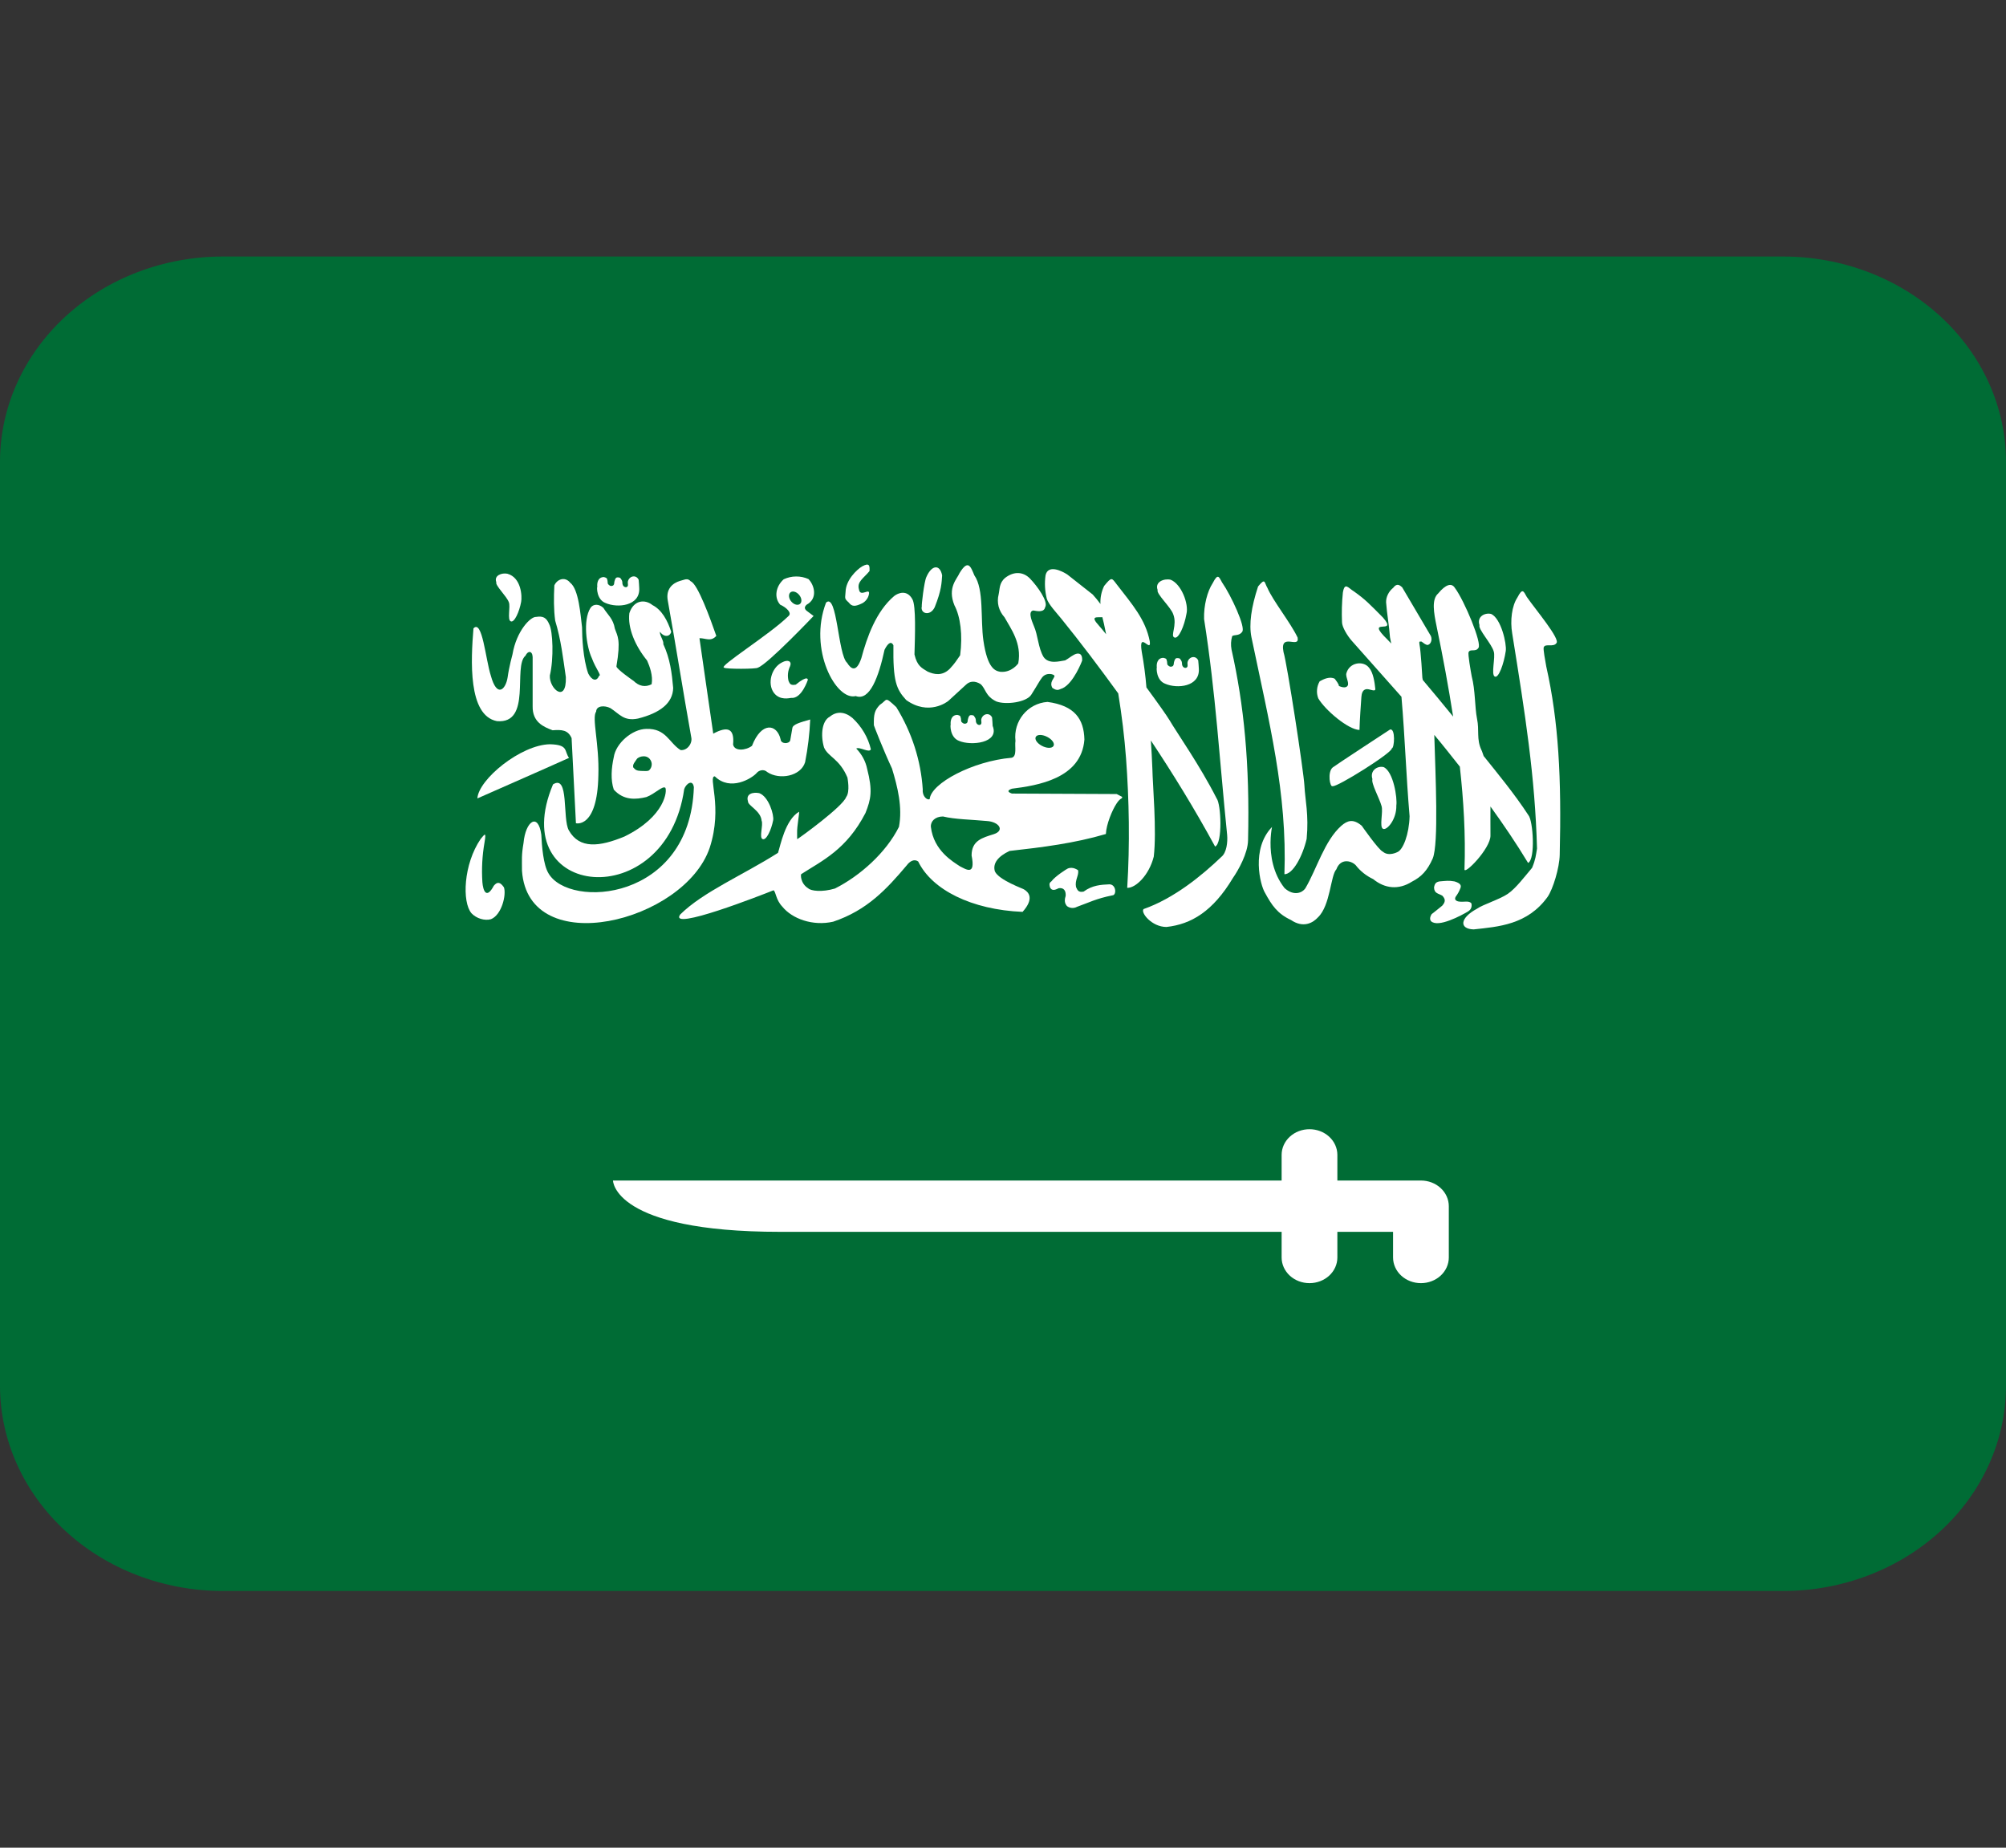 <svg width="38" height="35" viewBox="0 0 38 35" fill="none" xmlns="http://www.w3.org/2000/svg">
<rect x="0" y="0" width="38" height="35" fill="#333333" stroke="none"/>
<g id="flag-for-flag-saudi-arabia_svgrepo.com" clip-path="url(#clip0_2_11589)">
<path id="Vector" d="M33.778 4.859H4.222C3.102 4.859 2.028 5.269 1.237 5.998C0.445 6.728 0 7.717 0 8.748L0 26.248C0 27.28 0.445 28.269 1.237 28.998C2.028 29.727 3.102 30.137 4.222 30.137H33.778C34.898 30.137 35.971 29.727 36.763 28.998C37.555 28.269 38 27.28 38 26.248V8.748C38 7.717 37.555 6.728 36.763 5.998C35.971 5.269 34.898 4.859 33.778 4.859Z" fill="#006C35"/>
<g id="Group">
<path id="Vector_2" d="M9.413 13.66C10.081 13.718 9.712 12.62 9.954 12.421C9.999 12.323 10.084 12.322 10.09 12.446V13.378C10.084 13.681 10.3 13.77 10.468 13.833C10.643 13.82 10.759 13.826 10.828 13.982L10.91 15.594C10.91 15.594 11.316 15.701 11.335 14.687C11.355 14.092 11.206 13.595 11.293 13.479C11.296 13.365 11.454 13.358 11.564 13.414C11.738 13.526 11.816 13.666 12.086 13.611C12.499 13.507 12.746 13.322 12.752 13.031C12.728 12.754 12.694 12.476 12.564 12.199C12.582 12.149 12.485 12.018 12.503 11.968C12.577 12.075 12.69 12.066 12.715 11.968C12.646 11.755 12.537 11.551 12.36 11.462C12.214 11.344 12.001 11.368 11.922 11.615C11.887 11.899 12.034 12.237 12.258 12.512C12.306 12.62 12.373 12.799 12.344 12.961C12.224 13.023 12.104 12.998 12.005 12.9C12.005 12.9 11.677 12.674 11.677 12.623C11.764 12.11 11.697 12.052 11.648 11.91C11.614 11.713 11.513 11.65 11.431 11.516C11.348 11.436 11.237 11.436 11.185 11.516C11.039 11.747 11.107 12.245 11.212 12.468C11.287 12.672 11.403 12.801 11.348 12.801C11.303 12.917 11.21 12.89 11.142 12.756C11.045 12.48 11.026 12.069 11.026 11.883C10.997 11.654 10.965 11.163 10.802 11.039C10.701 10.913 10.552 10.973 10.501 11.089C10.49 11.316 10.488 11.545 10.517 11.756C10.628 12.124 10.664 12.449 10.719 12.827C10.734 13.334 10.401 13.047 10.416 12.796C10.493 12.471 10.473 11.957 10.405 11.827C10.351 11.698 10.286 11.665 10.155 11.686C10.052 11.678 9.784 11.948 9.708 12.396C9.708 12.396 9.644 12.626 9.616 12.831C9.579 13.063 9.414 13.226 9.298 12.799C9.198 12.489 9.137 11.724 8.969 11.903C8.92 12.501 8.862 13.553 9.413 13.66Z" fill="white"/>
<path id="Vector_3" d="M10.417 14.098C9.868 14.107 9.065 14.762 9.043 15.124C9.621 14.868 10.19 14.621 10.779 14.356C10.684 14.225 10.774 14.107 10.417 14.098Z" fill="white"/>
<path id="Vector_4" d="M13.444 16.059C13.699 15.278 13.403 14.703 13.541 14.706C13.834 14.996 14.243 14.745 14.333 14.643C14.372 14.593 14.468 14.56 14.536 14.626C14.765 14.778 15.168 14.706 15.251 14.439C15.304 14.172 15.336 13.901 15.348 13.629C15.162 13.683 15.022 13.719 15.01 13.79L14.97 14.021C14.955 14.096 14.793 14.099 14.787 14.004C14.716 13.707 14.423 13.668 14.245 14.128C14.126 14.218 13.911 14.235 13.887 14.102C13.916 13.794 13.781 13.752 13.511 13.897C13.424 13.285 13.336 12.701 13.25 12.089C13.363 12.086 13.466 12.163 13.569 12.045C13.456 11.721 13.217 11.06 13.085 11.012C13.021 10.94 12.966 10.985 12.883 11.003C12.741 11.045 12.609 11.158 12.65 11.377C12.818 12.315 12.928 13.03 13.095 13.968C13.12 14.078 13.021 14.222 12.892 14.208C12.674 14.072 12.619 13.796 12.245 13.807C11.974 13.81 11.665 14.081 11.627 14.342C11.581 14.549 11.565 14.775 11.627 14.957C11.816 15.166 12.046 15.146 12.245 15.098C12.409 15.036 12.545 14.884 12.602 14.921C12.641 14.964 12.611 15.463 11.829 15.846C11.355 16.041 10.978 16.086 10.776 15.73C10.65 15.508 10.785 14.662 10.476 14.858C9.561 17.031 12.619 17.333 12.961 14.948C12.993 14.85 13.122 14.751 13.144 14.912C13.074 17.072 10.779 17.221 10.389 16.541C10.292 16.381 10.264 16.025 10.254 15.811C10.196 15.386 9.955 15.55 9.917 15.97C9.877 16.205 9.888 16.271 9.888 16.495C10.009 18.202 12.965 17.469 13.444 16.059ZM12.304 14.583C12.285 14.616 12.202 14.603 12.141 14.603C12.071 14.6 12.038 14.589 11.996 14.537C11.977 14.479 12.036 14.424 12.062 14.38C12.095 14.328 12.271 14.275 12.334 14.419C12.345 14.446 12.349 14.476 12.343 14.505C12.338 14.534 12.325 14.561 12.304 14.583Z" fill="white"/>
<path id="Vector_5" d="M14.357 12.647C14.541 12.585 15.412 11.668 15.412 11.668C15.367 11.632 15.326 11.606 15.281 11.57C15.233 11.531 15.238 11.492 15.281 11.454C15.496 11.338 15.428 11.085 15.315 10.969C15.242 10.936 15.162 10.919 15.08 10.92C14.999 10.92 14.919 10.939 14.846 10.973C14.695 11.106 14.659 11.32 14.779 11.454C14.895 11.505 15.011 11.613 14.934 11.672C14.578 12.022 13.603 12.626 13.716 12.647C13.74 12.676 14.338 12.675 14.357 12.647ZM15.002 11.207C15.058 11.194 15.13 11.24 15.164 11.308C15.198 11.376 15.18 11.441 15.125 11.454H15.123C15.068 11.467 14.996 11.421 14.962 11.353C14.93 11.284 14.948 11.22 15.002 11.207ZM9.354 16.778C9.211 17.047 9.15 16.863 9.138 16.712C9.121 16.459 9.135 16.205 9.179 15.954C9.215 15.741 9.179 15.806 9.105 15.892C8.779 16.371 8.75 17.086 8.931 17.299C9.026 17.4 9.183 17.445 9.3 17.412C9.505 17.33 9.595 16.947 9.546 16.808C9.477 16.71 9.423 16.694 9.354 16.778ZM20.101 11.715C20.477 12.179 20.833 12.653 21.183 13.135C21.251 13.553 21.301 13.961 21.331 14.367C21.389 15.149 21.405 15.994 21.353 16.818C21.511 16.824 21.767 16.581 21.856 16.226C21.914 15.735 21.835 14.861 21.83 14.571C21.823 14.389 21.813 14.208 21.801 14.027C22.217 14.653 22.622 15.308 23.018 16.036C23.163 15.974 23.131 15.229 23.047 15.124C22.73 14.499 22.294 13.881 22.155 13.643C22.103 13.556 21.927 13.307 21.717 13.022C21.699 12.795 21.669 12.569 21.628 12.344C21.563 11.928 21.815 12.389 21.78 12.147C21.699 11.731 21.448 11.45 21.154 11.069C21.059 10.946 21.062 10.92 20.916 11.099C20.864 11.206 20.84 11.323 20.846 11.441C20.8 11.378 20.751 11.318 20.699 11.261C20.54 11.134 20.38 11.008 20.219 10.883C20.112 10.813 19.853 10.687 19.806 10.897C19.785 11.044 19.793 11.194 19.829 11.338C19.857 11.442 20.021 11.616 20.101 11.715ZM20.882 11.691C20.902 11.772 20.923 11.853 20.937 11.935L20.953 12.014C20.908 11.957 20.862 11.901 20.814 11.847C20.641 11.658 20.785 11.699 20.882 11.691Z" fill="white"/>
<path id="Vector_6" d="M23.137 16.231C22.769 16.584 22.239 17.018 21.663 17.22C21.601 17.284 21.817 17.559 22.096 17.559C22.564 17.508 22.975 17.266 23.356 16.63C23.459 16.482 23.638 16.164 23.642 15.917C23.677 14.472 23.564 13.347 23.329 12.303C23.313 12.219 23.317 12.133 23.341 12.051C23.371 12.018 23.474 12.051 23.529 11.97C23.608 11.894 23.317 11.272 23.15 11.033C23.091 10.925 23.071 10.854 22.973 11.045C22.87 11.201 22.801 11.472 22.809 11.725C23.032 13.147 23.101 14.393 23.246 15.815C23.258 15.952 23.236 16.152 23.137 16.231ZM29.291 12.624C29.275 12.523 29.226 12.288 29.245 12.258C29.275 12.185 29.428 12.265 29.483 12.183C29.563 12.108 29.088 11.546 28.922 11.307C28.862 11.2 28.842 11.128 28.744 11.319C28.64 11.475 28.604 11.754 28.646 11.999C28.894 13.544 29.078 14.704 29.116 16.074C29.094 16.205 29.09 16.275 29.023 16.438C28.877 16.611 28.715 16.827 28.562 16.932C28.41 17.036 28.086 17.136 27.98 17.213C27.645 17.393 27.644 17.598 27.916 17.605C28.383 17.554 28.936 17.519 29.317 16.988C29.419 16.84 29.541 16.439 29.546 16.192C29.581 14.747 29.526 13.668 29.291 12.624ZM25.753 13.827C25.758 13.628 25.778 13.366 25.789 13.201C25.794 13.14 25.81 13.071 25.874 13.056C25.938 13.04 26.052 13.116 26.053 13.052C26.041 12.926 26.013 12.74 25.936 12.651C25.83 12.507 25.551 12.542 25.501 12.768C25.502 12.851 25.543 12.896 25.536 12.972C25.523 13.015 25.475 13.044 25.36 12.993C25.379 12.978 25.285 12.858 25.285 12.858C25.195 12.808 25.075 12.861 24.998 12.907C24.97 12.956 24.953 13.01 24.949 13.065C24.944 13.12 24.952 13.175 24.972 13.228C25.099 13.448 25.541 13.823 25.753 13.827Z" fill="white"/>
<path id="Vector_7" d="M25.605 12.136C25.915 12.485 26.23 12.839 26.548 13.198C26.617 14.002 26.634 14.659 26.702 15.462C26.693 15.802 26.579 16.099 26.47 16.141C26.47 16.141 26.306 16.229 26.196 16.133C26.116 16.102 25.796 15.642 25.796 15.642C25.633 15.504 25.525 15.542 25.409 15.642C25.088 15.927 24.944 16.461 24.726 16.829C24.669 16.911 24.511 16.981 24.334 16.823C23.888 16.26 24.15 15.46 24.095 15.666C23.697 16.079 23.872 16.763 23.962 16.91C24.093 17.151 24.199 17.307 24.455 17.427C24.687 17.584 24.869 17.485 24.968 17.375C25.202 17.151 25.205 16.582 25.315 16.467C25.391 16.26 25.586 16.295 25.68 16.387C25.766 16.499 25.88 16.59 26.013 16.653C26.231 16.831 26.492 16.863 26.748 16.7C26.924 16.61 27.039 16.492 27.141 16.26C27.255 15.98 27.193 14.693 27.17 13.921C27.333 14.115 27.493 14.318 27.654 14.522C27.725 15.166 27.765 15.808 27.742 16.463C27.725 16.594 28.238 16.074 28.234 15.827C28.232 15.628 28.234 15.447 28.234 15.277C28.481 15.619 28.721 15.972 28.947 16.346C29.089 16.277 29.042 15.543 28.953 15.442C28.692 15.04 28.345 14.621 28.105 14.321C28.089 14.283 28.081 14.241 28.062 14.205C27.966 13.999 28.026 13.834 27.98 13.617C27.936 13.398 27.948 13.071 27.879 12.812C27.86 12.71 27.803 12.386 27.82 12.355C27.847 12.283 27.953 12.357 28.005 12.274C28.082 12.196 27.738 11.374 27.562 11.139C27.499 11.034 27.385 11.07 27.244 11.241C27.114 11.354 27.162 11.611 27.212 11.855C27.335 12.446 27.439 13.013 27.527 13.574C27.338 13.341 27.146 13.11 26.952 12.88L26.944 12.838C26.944 12.827 26.915 12.328 26.89 12.21C26.886 12.162 26.873 12.147 26.928 12.153C26.986 12.198 26.993 12.201 27.03 12.216C27.089 12.226 27.141 12.134 27.106 12.049L26.561 11.124C26.517 11.084 26.46 11.041 26.392 11.134C26.349 11.169 26.315 11.211 26.292 11.258C26.268 11.306 26.256 11.357 26.257 11.409C26.273 11.628 26.315 11.852 26.331 12.072L26.354 12.19C26.329 12.164 26.3 12.131 26.287 12.119C25.824 11.67 26.5 12.046 26.199 11.699C25.943 11.441 25.869 11.36 25.65 11.204C25.54 11.139 25.473 11.015 25.438 11.227C25.419 11.413 25.414 11.599 25.422 11.786C25.422 11.875 25.52 12.039 25.605 12.136ZM16.21 13.185C16.476 13.286 16.646 12.819 16.756 12.308C16.829 12.164 16.886 12.148 16.924 12.222C16.915 12.903 16.977 13.054 17.167 13.261C17.59 13.562 17.941 13.299 17.969 13.273L18.299 12.97C18.372 12.899 18.47 12.894 18.573 12.957C18.675 13.041 18.661 13.187 18.876 13.288C19.058 13.355 19.446 13.303 19.536 13.159C19.657 12.969 19.687 12.903 19.742 12.831C19.828 12.725 19.976 12.773 19.976 12.806C19.962 12.865 19.876 12.924 19.935 13.03C20.038 13.101 20.062 13.056 20.123 13.04C20.338 12.945 20.499 12.515 20.499 12.515C20.508 12.354 20.411 12.368 20.348 12.401C20.265 12.447 20.26 12.462 20.178 12.509C20.072 12.524 19.868 12.588 19.768 12.444C19.665 12.271 19.663 12.03 19.584 11.856C19.584 11.843 19.447 11.581 19.575 11.564C19.639 11.575 19.776 11.608 19.798 11.503C19.864 11.4 19.653 11.106 19.509 10.957C19.384 10.831 19.21 10.816 19.042 10.945C18.924 11.045 18.941 11.156 18.917 11.262C18.898 11.336 18.898 11.414 18.917 11.489C18.937 11.564 18.975 11.633 19.028 11.692C19.145 11.905 19.36 12.181 19.289 12.566C19.289 12.566 19.164 12.748 18.946 12.725C18.855 12.707 18.707 12.671 18.629 12.136C18.57 11.73 18.644 11.164 18.457 10.898C18.39 10.738 18.341 10.583 18.176 10.857C18.132 10.965 17.942 11.129 18.08 11.466C18.193 11.679 18.239 12.026 18.188 12.413C18.11 12.523 18.093 12.56 17.991 12.669C17.847 12.812 17.692 12.775 17.573 12.722C17.461 12.653 17.374 12.617 17.323 12.397C17.333 12.047 17.354 11.474 17.284 11.352C17.182 11.164 17.013 11.232 16.94 11.289C16.593 11.582 16.422 12.075 16.317 12.466C16.221 12.752 16.119 12.671 16.047 12.555C15.872 12.403 15.86 11.22 15.648 11.415C15.307 12.304 15.84 13.28 16.21 13.185Z" fill="white"/>
<path id="Vector_8" d="M21.256 15.094L21.154 15.041L19.169 15.032C19.066 14.996 19.097 14.965 19.169 14.94C19.643 14.88 20.486 14.754 20.542 14.008C20.532 13.62 20.36 13.366 19.843 13.296C19.464 13.323 19.193 13.662 19.236 14.034C19.218 14.136 19.272 14.332 19.161 14.354C18.432 14.416 17.637 14.836 17.611 15.137C17.566 15.165 17.467 15.084 17.48 14.955C17.445 14.406 17.273 13.872 16.978 13.394C16.748 13.182 16.82 13.252 16.666 13.352C16.567 13.457 16.549 13.529 16.554 13.738C16.554 13.746 16.74 14.223 16.897 14.557C17.002 14.901 17.1 15.293 17.029 15.663C16.784 16.153 16.291 16.592 15.816 16.831C15.571 16.904 15.361 16.877 15.31 16.827C15.159 16.733 15.166 16.561 15.178 16.558C15.578 16.301 16.036 16.094 16.395 15.4C16.5 15.136 16.532 14.976 16.427 14.566C16.398 14.422 16.326 14.288 16.22 14.179C16.284 14.14 16.469 14.27 16.497 14.193C16.444 13.969 16.323 13.763 16.148 13.6C16.005 13.48 15.85 13.467 15.719 13.576C15.571 13.652 15.54 13.923 15.61 14.16C15.688 14.339 15.901 14.369 16.053 14.728C16.053 14.735 16.108 14.996 16.029 15.098C15.967 15.277 15.16 15.861 15.115 15.887C15.093 15.913 15.103 15.875 15.1 15.778C15.094 15.659 15.151 15.379 15.135 15.377C14.873 15.534 14.785 16.013 14.738 16.155C14.072 16.578 13.32 16.893 12.885 17.323C12.658 17.648 14.445 16.948 14.653 16.864C14.7 16.895 14.694 17.041 14.819 17.173C15.005 17.404 15.397 17.547 15.783 17.459C16.426 17.244 16.799 16.839 17.177 16.391C17.231 16.318 17.315 16.263 17.393 16.318C17.653 16.854 18.403 17.233 19.371 17.273C19.596 17.021 19.488 16.9 19.397 16.847C19.397 16.839 18.919 16.672 18.846 16.505C18.801 16.353 18.909 16.22 19.124 16.119C19.746 16.05 20.357 15.973 20.949 15.798C20.956 15.615 21.071 15.341 21.15 15.223C21.226 15.102 21.267 15.138 21.256 15.094ZM19.623 13.955C19.652 13.909 19.75 13.911 19.842 13.961C19.934 14.009 19.986 14.087 19.955 14.133C19.925 14.179 19.826 14.176 19.735 14.127C19.643 14.078 19.593 14.001 19.623 13.955ZM18.823 15.802C18.61 15.869 18.405 15.921 18.405 16.205C18.485 16.6 18.297 16.465 18.186 16.411C18.055 16.324 17.687 16.115 17.634 15.664C17.625 15.556 17.717 15.466 17.864 15.466C18.085 15.521 18.411 15.525 18.694 15.552C18.925 15.566 19.04 15.733 18.823 15.802ZM11.47 11.422C11.697 11.523 12.128 11.48 12.109 11.14C12.109 11.11 12.101 11.009 12.098 10.982C12.051 10.882 11.924 10.906 11.895 11.01C11.885 11.044 11.911 11.098 11.878 11.116C11.859 11.133 11.786 11.123 11.789 11.029C11.789 10.999 11.765 10.967 11.751 10.949C11.736 10.94 11.728 10.937 11.702 10.937C11.67 10.938 11.67 10.946 11.653 10.971C11.646 10.995 11.635 11.021 11.635 11.049C11.631 11.082 11.617 11.094 11.591 11.099C11.561 11.099 11.568 11.102 11.544 11.088C11.53 11.073 11.512 11.067 11.512 11.043C11.512 11.014 11.507 10.986 11.497 10.959C11.484 10.944 11.464 10.937 11.441 10.931C11.316 10.931 11.308 11.062 11.315 11.113C11.304 11.122 11.3 11.357 11.47 11.422Z" fill="white"/>
<path id="Vector_9" d="M18.485 13.638C18.485 13.608 18.461 13.577 18.447 13.557C18.433 13.549 18.424 13.546 18.398 13.546C18.366 13.547 18.367 13.554 18.349 13.58C18.342 13.605 18.331 13.629 18.331 13.658C18.328 13.691 18.313 13.703 18.287 13.708C18.257 13.708 18.264 13.711 18.239 13.697C18.225 13.683 18.207 13.677 18.207 13.653C18.207 13.624 18.202 13.596 18.192 13.569C18.179 13.553 18.159 13.547 18.136 13.542C18.011 13.542 18.003 13.673 18.009 13.723C18 13.732 17.994 13.967 18.165 14.033C18.393 14.133 18.937 14.075 18.804 13.751C18.802 13.698 18.798 13.644 18.793 13.591C18.746 13.491 18.618 13.517 18.59 13.62C18.581 13.654 18.607 13.708 18.573 13.726C18.556 13.743 18.482 13.732 18.485 13.638ZM22.071 12.951C22.299 13.052 22.729 13.009 22.71 12.67C22.707 12.617 22.704 12.563 22.698 12.51C22.652 12.41 22.525 12.435 22.497 12.539C22.487 12.572 22.512 12.627 22.479 12.644C22.459 12.662 22.387 12.652 22.39 12.558C22.39 12.528 22.366 12.496 22.352 12.477C22.337 12.469 22.329 12.466 22.301 12.466C22.27 12.467 22.271 12.474 22.253 12.5C22.245 12.525 22.235 12.549 22.235 12.577C22.23 12.611 22.217 12.623 22.19 12.628C22.161 12.628 22.167 12.631 22.143 12.617C22.128 12.603 22.111 12.597 22.111 12.572C22.111 12.544 22.106 12.515 22.096 12.488C22.083 12.472 22.064 12.466 22.039 12.461C21.915 12.461 21.906 12.592 21.914 12.642C21.906 12.651 21.901 12.886 22.071 12.951ZM22.225 11.636C22.306 11.846 22.163 12.046 22.248 12.076C22.326 12.109 22.435 11.859 22.475 11.629C22.523 11.442 22.378 11.06 22.174 10.981C22.049 10.954 21.872 11.022 21.929 11.175C21.9 11.249 22.18 11.5 22.225 11.636ZM24.331 16.56C24.49 16.561 24.674 16.224 24.752 15.891C24.796 15.432 24.723 15.153 24.71 14.883C24.696 14.613 24.38 12.557 24.314 12.353C24.237 11.967 24.623 12.301 24.581 12.077C24.447 11.794 24.115 11.383 24.009 11.136C23.946 11.031 23.973 10.938 23.832 11.109C23.702 11.503 23.657 11.824 23.706 12.069C24.042 13.683 24.386 15.024 24.331 16.56ZM28.296 12.34C28.333 12.445 28.24 12.784 28.317 12.816C28.387 12.851 28.487 12.581 28.524 12.331C28.544 12.194 28.435 11.716 28.248 11.63C28.134 11.601 27.973 11.674 28.026 11.841C27.999 11.922 28.255 12.192 28.296 12.34ZM14.448 15.895C14.517 15.921 14.61 15.723 14.646 15.539C14.666 15.438 14.561 15.087 14.382 15.024C14.273 15.002 14.123 15.029 14.169 15.179C14.164 15.26 14.412 15.357 14.427 15.545C14.463 15.622 14.374 15.872 14.448 15.895ZM9.639 11.408C9.674 11.489 9.604 11.746 9.677 11.77C9.743 11.798 9.837 11.591 9.872 11.402C9.892 11.297 9.876 10.941 9.612 10.868C9.504 10.846 9.353 10.901 9.402 11.029C9.377 11.089 9.6 11.295 9.639 11.408ZM14.813 12.548C14.611 12.649 14.532 12.949 14.659 13.123C14.776 13.277 14.962 13.22 14.987 13.22C15.186 13.242 15.303 12.878 15.303 12.878C15.303 12.878 15.309 12.776 15.074 12.969C14.975 12.987 14.962 12.953 14.938 12.9C14.914 12.805 14.924 12.705 14.968 12.616C15.002 12.526 14.926 12.486 14.813 12.548ZM16.335 11.427C16.368 11.409 16.396 11.384 16.417 11.355C16.439 11.326 16.453 11.293 16.46 11.258C16.49 11.116 16.296 11.325 16.272 11.167C16.229 11.02 16.353 10.96 16.471 10.818C16.476 10.719 16.474 10.65 16.329 10.73C16.227 10.793 16.025 10.986 16.018 11.207C16.012 11.333 15.987 11.332 16.077 11.412C16.141 11.498 16.205 11.489 16.335 11.427ZM17.706 11.503C17.837 11.176 17.837 11.038 17.847 10.899C17.807 10.688 17.651 10.695 17.549 10.929C17.505 11.018 17.453 11.484 17.462 11.484C17.427 11.623 17.619 11.682 17.706 11.503ZM26.33 13.82C26.33 13.82 25.271 14.513 25.246 14.537C25.141 14.623 25.193 14.926 25.246 14.891C25.321 14.918 26.386 14.252 26.365 14.175C26.415 14.177 26.439 13.785 26.33 13.82ZM26.2 15.7C26.271 15.735 26.458 15.522 26.451 15.257C26.472 15.12 26.397 14.617 26.211 14.531C26.097 14.502 25.945 14.592 25.998 14.758C25.971 14.838 26.129 15.117 26.17 15.265C26.207 15.371 26.123 15.669 26.2 15.7ZM20.205 17.155C20.205 17.163 20.295 17.234 20.4 17.178C20.622 17.099 20.761 17.023 21.072 16.96C21.153 16.959 21.148 16.758 21.019 16.751C20.851 16.759 20.695 16.767 20.527 16.889C20.423 16.911 20.407 16.853 20.383 16.801C20.358 16.671 20.441 16.582 20.423 16.486C20.43 16.491 20.327 16.405 20.223 16.454C20.218 16.454 19.989 16.596 19.917 16.695C19.871 16.727 19.877 16.754 19.89 16.808C19.925 16.881 19.987 16.859 20.057 16.824C20.15 16.812 20.194 16.869 20.187 16.971C20.143 17.1 20.205 17.148 20.205 17.155ZM27.12 17.316C27.085 17.371 27.062 17.455 27.169 17.481C27.368 17.533 27.825 17.259 27.825 17.254C27.899 17.202 27.875 17.106 27.868 17.106C27.825 17.06 27.728 17.087 27.662 17.08C27.632 17.08 27.528 17.065 27.578 16.982C27.613 16.936 27.64 16.887 27.66 16.835C27.691 16.771 27.665 16.73 27.553 16.696C27.44 16.676 27.394 16.686 27.269 16.696C27.201 16.709 27.178 16.736 27.165 16.812C27.171 16.927 27.245 16.921 27.323 16.967C27.369 17.02 27.398 17.069 27.32 17.156C27.247 17.219 27.195 17.254 27.12 17.316ZM26.917 22.362H25.334V21.876C25.334 21.747 25.278 21.623 25.179 21.532C25.08 21.441 24.946 21.39 24.806 21.39C24.666 21.39 24.532 21.441 24.433 21.532C24.334 21.623 24.278 21.747 24.278 21.876V22.362H11.612C11.612 22.362 11.612 23.334 14.778 23.334H24.278V23.82C24.278 23.949 24.334 24.073 24.433 24.164C24.532 24.255 24.666 24.306 24.806 24.306C24.946 24.306 25.08 24.255 25.179 24.164C25.278 24.073 25.334 23.949 25.334 23.82V23.334H26.389V23.82C26.389 23.949 26.445 24.073 26.544 24.164C26.643 24.255 26.777 24.306 26.917 24.306C27.057 24.306 27.191 24.255 27.29 24.164C27.389 24.073 27.445 23.949 27.445 23.82V22.848C27.445 22.719 27.389 22.595 27.29 22.504C27.191 22.413 27.057 22.362 26.917 22.362Z" fill="white"/>
</g>
</g>
<defs>
<clipPath id="clip0_2_11589">
<rect width="38" height="35" fill="white"/>
</clipPath>
</defs>
</svg>
